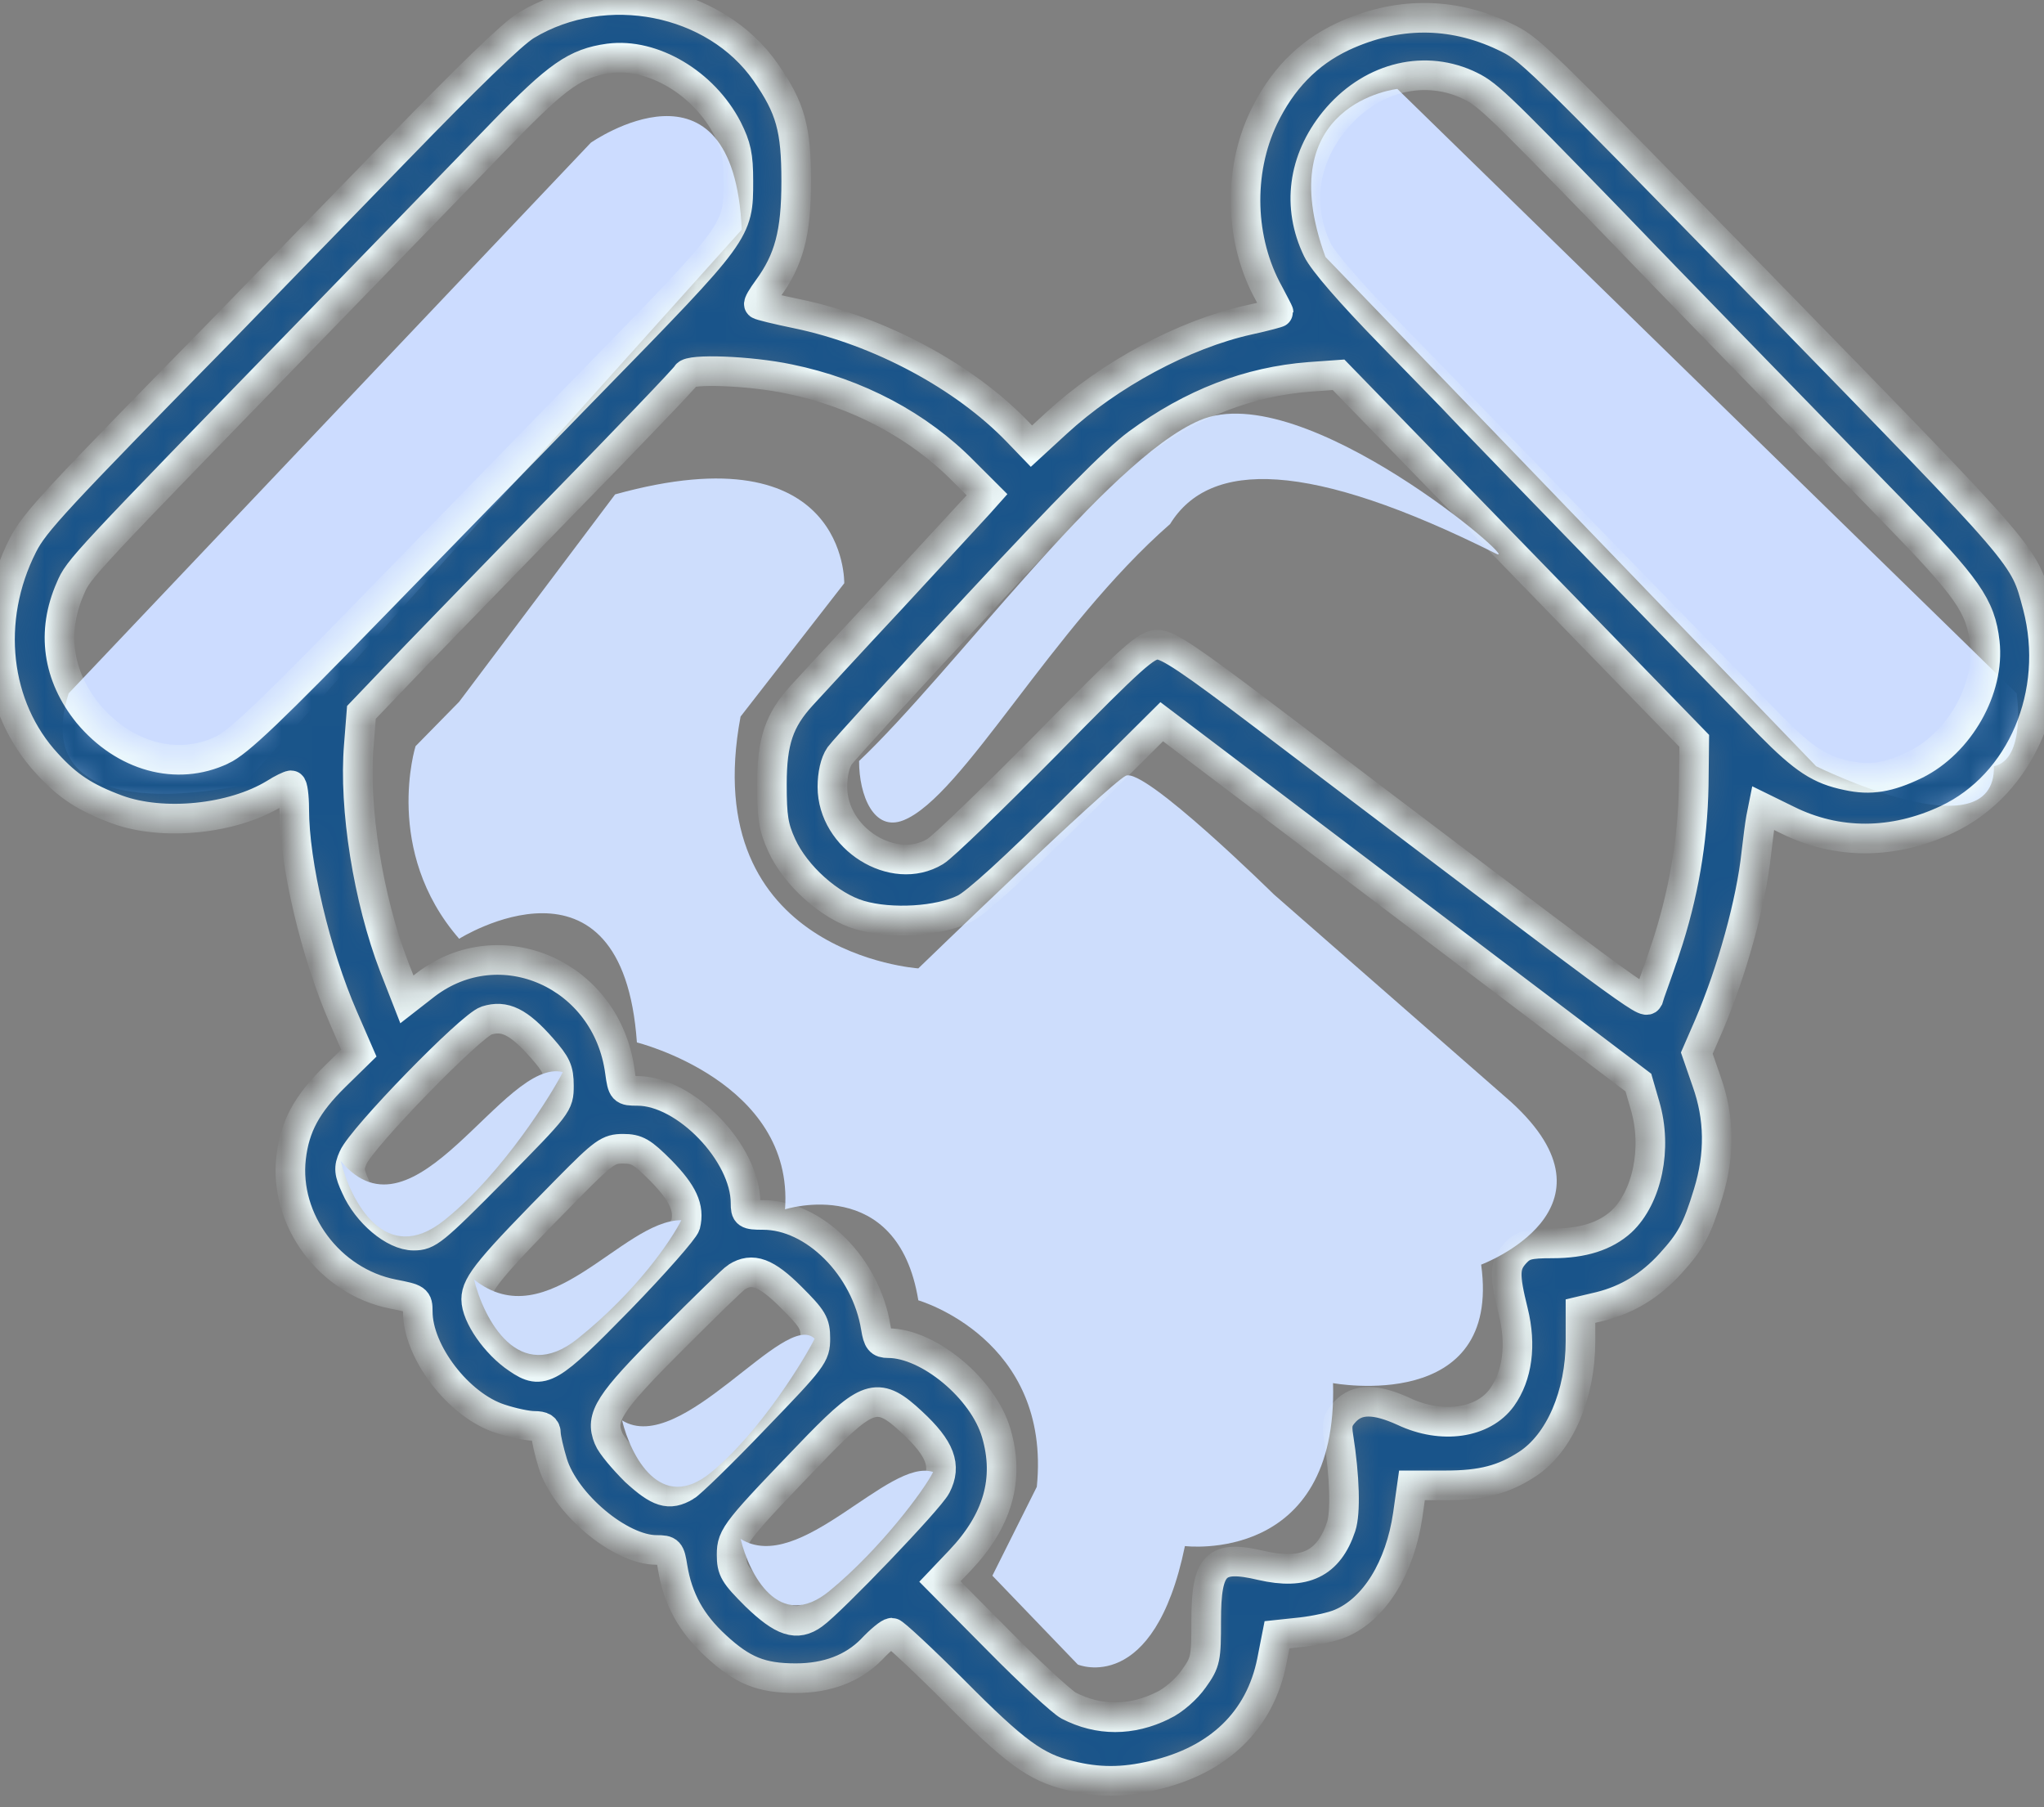 <svg xmlns="http://www.w3.org/2000/svg" width="69" height="61" fill="none" viewBox="0 0 69 61">
    <rect x="0" y="0" width="69" height="61" fill="#808080" stroke="none"/>
    <path fill="#CDDDFC" d="M14.028 25.188s-1.11 3.533 1.472 6.5c0 0 5.511-3.464 6 3.5 0 0 5.314 1.323 5 5.634 0 0 3.802-1.222 4.5 3.071 0 0 4.5 1.295 4 6.295l-1.5 3 2.885 3s2.568 1.079 3.615-4c0 0 5.175.643 5-5.5 0 0 5.698 1.061 5-4 0 0 5-1.866 1-5.5l-8-7s-4.385-4.32-5-4c-.615.32-7 6.5-7 6.5s-7.5-.5-6-8.5l3.5-4.5s.118-5.182-7.735-3l-5.265 7-1.472 1.5z"/>
    <path fill="#CDDDFC" d="M30.5 27.688c-1 .4-1.5-.833-1.5-2 3.167-3 8.337-10.145 11.5-11.5 3.5-1.5 11 5 10 4.5-6.33-3.165-9.667-3.167-11-1-4 3.5-7 9.2-9 10z"/>
    <path fill="#CCDCFF" d="M2.318 23.404L19.945 4.817S24.76 1.45 25.04 7.75L8.217 26.493s-7.418 1.728-5.9-3.089zM47.17 3.002s-4.328.472-2.426 5.672l16.563 17.191s6.056 3.002 6.003 0c1.1-.244.768-2.46.768-2.46L47.17 3.001z"/>
    <mask id="voq01zai5a" fill="#fff">
        <path d="M36.093 59.93c-1.134-.28-1.815-.768-3.892-2.863-1.082-1.082-2.024-1.954-2.094-1.954-.087 0-.384.244-.68.558-.63.646-1.502.977-2.566.977-1.17 0-1.798-.261-2.688-1.082-.838-.768-1.291-1.588-1.466-2.652-.087-.559-.122-.594-.541-.594-1.24 0-3.09-1.57-3.508-2.932-.122-.401-.227-.855-.227-.994 0-.192-.105-.262-.401-.262-.227 0-.733-.105-1.152-.245-1.396-.453-2.775-2.251-2.775-3.612 0-.42-.035-.437-.838-.594-2.129-.418-3.682-2.495-3.438-4.607.122-1.047.524-1.798 1.484-2.74l.803-.786-.524-1.204c-.942-2.164-1.658-5.183-1.658-7.033 0-.436-.052-.803-.105-.803-.052 0-.314.122-.558.28-1.431.872-3.77 1.099-5.306.54-1.082-.4-1.675-.785-2.373-1.553-1.763-1.902-2.095-4.851-.82-7.365.383-.768 1.134-1.57 6.719-7.26 1.309-1.344 3.996-4.119 5.968-6.143 2.286-2.356 3.84-3.874 4.311-4.154 2.67-1.605 6.37-.872 8.08 1.588.838 1.205 1.03 1.903 1.03 3.683 0 1.745-.244 2.653-.96 3.63-.192.262-.331.489-.296.524.035.034.61.174 1.291.314 2.775.576 5.637 2.111 7.435 3.979l.471.489.855-.786c1.763-1.623 4.276-2.984 6.475-3.473.558-.122 1.012-.244 1.012-.262 0-.017-.157-.314-.331-.645-.978-1.763-1.048-4.084-.175-5.917.61-1.274 1.483-2.181 2.67-2.74C47.123.4 48.973.382 50.753 1.22c.907.436.803.331 9.023 8.76 8.796 9.024 8.534 8.727 9.005 10.472.768 2.95-.54 6.021-3.054 7.208-1.815.855-3.717.855-5.393.018l-.82-.402-.07.35c-.035.191-.105.732-.157 1.186-.174 1.64-.82 3.98-1.605 5.812l-.402.924.332.96c.436 1.222.453 2.461.052 3.77-.384 1.257-.593 1.623-1.274 2.374-.68.75-1.466 1.221-2.373 1.448l-.664.157v1.013c0 1.797-.698 3.438-1.797 4.153-.803.524-1.536.716-2.758.716h-1.134l-.14.994c-.261 1.78-1.117 3.177-2.269 3.665-.279.123-.872.245-1.326.297l-.82.087-.175.89c-.401 2.008-1.797 3.351-3.996 3.857-1.03.245-1.868.245-2.845 0zm3.159-2.357c.366-.174.803-.558 1.047-.907.401-.559.419-.68.419-1.955 0-1.92.314-2.234 1.867-1.867 1.449.331 2.269-.053 2.688-1.31.157-.47.122-1.692-.087-3.018-.07-.437-.035-.594.227-.873.418-.436 1.012-.436 1.972 0 1.291.61 2.687.401 3.316-.471.523-.733.663-1.763.383-2.897-.314-1.257-.296-1.571.07-1.972.262-.28.437-.332 1.257-.332 1.03 0 1.78-.244 2.321-.733.873-.82 1.222-2.478.803-3.91l-.227-.785-8.045-6.09-8.046-6.091-3.02 3.001c-1.937 1.92-3.245 3.124-3.647 3.316-.855.42-2.46.524-3.525.21-1.012-.297-2.164-1.327-2.635-2.356-.28-.611-.332-.96-.332-2.06 0-1.448.244-2.164 1.012-3.002.21-.226 1.57-1.71 3.037-3.28 1.448-1.571 2.775-3.002 2.932-3.177l.28-.314-.769-.768c-1.536-1.57-3.612-2.67-5.916-3.141-1.327-.28-3.369-.35-3.456-.14-.017.07-1.99 2.13-4.38 4.573-2.374 2.443-4.835 4.974-5.463 5.637l-1.134 1.186-.088 1.117c-.174 2.112.315 5.184 1.187 7.453l.436 1.117.629-.49c2.53-1.936 6.126-.348 6.562 2.933.087.628.105.646.593.646 1.623 0 3.648 2.111 3.648 3.787 0 .366.035.401.593.401 1.728 0 3.473 1.745 3.805 3.805.07.436.14.523.419.523 1.36 0 3.21 1.536 3.647 3.037.454 1.553.053 2.95-1.221 4.293l-.681.716 1.972 1.99c1.082 1.099 2.147 2.076 2.373 2.198 1.013.524 2.112.524 3.177 0zm-11.798-3.071c.593-.42 3.927-3.892 4.154-4.346.349-.68.14-1.256-.82-2.146-1.117-1.048-1.466-.96-3.16.767-2.792 2.898-2.931 3.055-2.931 3.7 0 .524.087.664.82 1.397.907.872 1.379 1.03 1.937.628zm-4.31-4.328c.156-.088 1.221-1.117 2.338-2.287 1.972-2.042 2.042-2.146 2.042-2.705 0-.523-.087-.663-.82-1.396-.838-.838-1.31-1.012-1.833-.68-.122.07-1.1 1.03-2.199 2.129-2.13 2.129-2.426 2.6-2.13 3.316.088.226.507.715.909 1.116.785.716 1.134.838 1.692.507zm-2.217-6.318c1.17-1.204 2.164-2.339 2.216-2.513.14-.576-.087-1.065-.837-1.833-.629-.628-.803-.733-1.274-.733-.49 0-.646.105-1.885 1.361-2.6 2.636-3.072 3.194-3.072 3.718 0 .558.663 1.518 1.396 2.007.838.576 1.082.419 3.456-2.007zm-4.241-4.363c2.164-2.2 2.181-2.217 2.181-2.845 0-.541-.087-.716-.575-1.274-.786-.89-1.257-1.117-1.868-.925-.54.175-4.206 3.944-4.502 4.625-.158.349-.14.506.087.995.384.872 1.291 1.64 1.954 1.64.49 0 .646-.122 2.723-2.216zm39.53-7.435c.61-1.832.925-3.648.96-5.55l.017-1.5-6.004-6.179-6.003-6.178-.978.07c-2.042.157-3.961.89-5.811 2.251-.733.541-2.391 2.217-5.428 5.48-2.408 2.583-4.485 4.87-4.625 5.061-.157.227-.244.629-.244 1.048 0 1.745 2.06 3.036 3.473 2.181.262-.157 1.955-1.797 3.77-3.63 2.914-2.967 3.35-3.35 3.734-3.35.35 0 1.1.505 3.63 2.425 12.566 9.53 12.828 9.721 12.933 9.53.035-.14.314-.874.575-1.659zm8.446-6.248c1.484-.733 2.514-2.548 2.34-4.119-.14-1.239-.577-1.85-3.09-4.432-4.31-4.433-7.382-7.575-9.494-9.774-4.066-4.188-4.224-4.328-4.904-4.642-1.536-.68-3.299-.192-4.468 1.239-1.065 1.309-1.274 2.897-.576 4.346.192.401 1.117 1.466 2.478 2.862 1.187 1.222 2.234 2.286 2.304 2.373.262.297 9.354 9.651 10.471 10.786 1.187 1.204 1.71 1.536 2.636 1.728.785.174 1.396.07 2.303-.367zM7.49 25.322c.558-.262 1.623-1.274 5.305-5.062 2.53-2.6 5.742-5.899 7.12-7.312 5.027-5.149 5.01-5.131 5.01-6.842 0-.855-.07-1.169-.367-1.762-.803-1.553-2.53-2.566-3.997-2.374-1.134.157-1.727.576-3.595 2.496-.977 1.012-3.77 3.892-6.195 6.388-8.046 8.272-8.116 8.342-8.395 9.005-.646 1.466-.436 2.95.593 4.223 1.222 1.466 3.002 1.955 4.52 1.24z"/>
    </mask>
    <path fill="#19548A" stroke="#EFFBFC" d="M36.093 59.93c-1.134-.28-1.815-.768-3.892-2.863-1.082-1.082-2.024-1.954-2.094-1.954-.087 0-.384.244-.68.558-.63.646-1.502.977-2.566.977-1.17 0-1.798-.261-2.688-1.082-.838-.768-1.291-1.588-1.466-2.652-.087-.559-.122-.594-.541-.594-1.24 0-3.09-1.57-3.508-2.932-.122-.401-.227-.855-.227-.994 0-.192-.105-.262-.401-.262-.227 0-.733-.105-1.152-.245-1.396-.453-2.775-2.251-2.775-3.612 0-.42-.035-.437-.838-.594-2.129-.418-3.682-2.495-3.438-4.607.122-1.047.524-1.798 1.484-2.74l.803-.786-.524-1.204c-.942-2.164-1.658-5.183-1.658-7.033 0-.436-.052-.803-.105-.803-.052 0-.314.122-.558.28-1.431.872-3.77 1.099-5.306.54-1.082-.4-1.675-.785-2.373-1.553-1.763-1.902-2.095-4.851-.82-7.365.383-.768 1.134-1.57 6.719-7.26 1.309-1.344 3.996-4.119 5.968-6.143 2.286-2.356 3.84-3.874 4.311-4.154 2.67-1.605 6.37-.872 8.08 1.588.838 1.205 1.03 1.903 1.03 3.683 0 1.745-.244 2.653-.96 3.63-.192.262-.331.489-.296.524.035.034.61.174 1.291.314 2.775.576 5.637 2.111 7.435 3.979l.471.489.855-.786c1.763-1.623 4.276-2.984 6.475-3.473.558-.122 1.012-.244 1.012-.262 0-.017-.157-.314-.331-.645-.978-1.763-1.048-4.084-.175-5.917.61-1.274 1.483-2.181 2.67-2.74C47.123.4 48.973.382 50.753 1.22c.907.436.803.331 9.023 8.76 8.796 9.024 8.534 8.727 9.005 10.472.768 2.95-.54 6.021-3.054 7.208-1.815.855-3.717.855-5.393.018l-.82-.402-.07.35c-.035.191-.105.732-.157 1.186-.174 1.64-.82 3.98-1.605 5.812l-.402.924.332.96c.436 1.222.453 2.461.052 3.77-.384 1.257-.593 1.623-1.274 2.374-.68.75-1.466 1.221-2.373 1.448l-.664.157v1.013c0 1.797-.698 3.438-1.797 4.153-.803.524-1.536.716-2.758.716h-1.134l-.14.994c-.261 1.78-1.117 3.177-2.269 3.665-.279.123-.872.245-1.326.297l-.82.087-.175.89c-.401 2.008-1.797 3.351-3.996 3.857-1.03.245-1.868.245-2.845 0zm3.159-2.357c.366-.174.803-.558 1.047-.907.401-.559.419-.68.419-1.955 0-1.92.314-2.234 1.867-1.867 1.449.331 2.269-.053 2.688-1.31.157-.47.122-1.692-.087-3.018-.07-.437-.035-.594.227-.873.418-.436 1.012-.436 1.972 0 1.291.61 2.687.401 3.316-.471.523-.733.663-1.763.383-2.897-.314-1.257-.296-1.571.07-1.972.262-.28.437-.332 1.257-.332 1.03 0 1.78-.244 2.321-.733.873-.82 1.222-2.478.803-3.91l-.227-.785-8.045-6.09-8.046-6.091-3.02 3.001c-1.937 1.92-3.245 3.124-3.647 3.316-.855.42-2.46.524-3.525.21-1.012-.297-2.164-1.327-2.635-2.356-.28-.611-.332-.96-.332-2.06 0-1.448.244-2.164 1.012-3.002.21-.226 1.57-1.71 3.037-3.28 1.448-1.571 2.775-3.002 2.932-3.177l.28-.314-.769-.768c-1.536-1.57-3.612-2.67-5.916-3.141-1.327-.28-3.369-.35-3.456-.14-.017.07-1.99 2.13-4.38 4.573-2.374 2.443-4.835 4.974-5.463 5.637l-1.134 1.186-.088 1.117c-.174 2.112.315 5.184 1.187 7.453l.436 1.117.629-.49c2.53-1.936 6.126-.348 6.562 2.933.087.628.105.646.593.646 1.623 0 3.648 2.111 3.648 3.787 0 .366.035.401.593.401 1.728 0 3.473 1.745 3.805 3.805.07.436.14.523.419.523 1.36 0 3.21 1.536 3.647 3.037.454 1.553.053 2.95-1.221 4.293l-.681.716 1.972 1.99c1.082 1.099 2.147 2.076 2.373 2.198 1.013.524 2.112.524 3.177 0zm-11.798-3.071c.593-.42 3.927-3.892 4.154-4.346.349-.68.14-1.256-.82-2.146-1.117-1.048-1.466-.96-3.16.767-2.792 2.898-2.931 3.055-2.931 3.7 0 .524.087.664.82 1.397.907.872 1.379 1.03 1.937.628zm-4.31-4.328c.156-.088 1.221-1.117 2.338-2.287 1.972-2.042 2.042-2.146 2.042-2.705 0-.523-.087-.663-.82-1.396-.838-.838-1.31-1.012-1.833-.68-.122.07-1.1 1.03-2.199 2.129-2.13 2.129-2.426 2.6-2.13 3.316.088.226.507.715.909 1.116.785.716 1.134.838 1.692.507zm-2.217-6.318c1.17-1.204 2.164-2.339 2.216-2.513.14-.576-.087-1.065-.837-1.833-.629-.628-.803-.733-1.274-.733-.49 0-.646.105-1.885 1.361-2.6 2.636-3.072 3.194-3.072 3.718 0 .558.663 1.518 1.396 2.007.838.576 1.082.419 3.456-2.007zm-4.241-4.363c2.164-2.2 2.181-2.217 2.181-2.845 0-.541-.087-.716-.575-1.274-.786-.89-1.257-1.117-1.868-.925-.54.175-4.206 3.944-4.502 4.625-.158.349-.14.506.087.995.384.872 1.291 1.64 1.954 1.64.49 0 .646-.122 2.723-2.216zm39.53-7.435c.61-1.832.925-3.648.96-5.55l.017-1.5-6.004-6.179-6.003-6.178-.978.07c-2.042.157-3.961.89-5.811 2.251-.733.541-2.391 2.217-5.428 5.48-2.408 2.583-4.485 4.87-4.625 5.061-.157.227-.244.629-.244 1.048 0 1.745 2.06 3.036 3.473 2.181.262-.157 1.955-1.797 3.77-3.63 2.914-2.967 3.35-3.35 3.734-3.35.35 0 1.1.505 3.63 2.425 12.566 9.53 12.828 9.721 12.933 9.53.035-.14.314-.874.575-1.659zm8.446-6.248c1.484-.733 2.514-2.548 2.34-4.119-.14-1.239-.577-1.85-3.09-4.432-4.31-4.433-7.382-7.575-9.494-9.774-4.066-4.188-4.224-4.328-4.904-4.642-1.536-.68-3.299-.192-4.468 1.239-1.065 1.309-1.274 2.897-.576 4.346.192.401 1.117 1.466 2.478 2.862 1.187 1.222 2.234 2.286 2.304 2.373.262.297 9.354 9.651 10.471 10.786 1.187 1.204 1.71 1.536 2.636 1.728.785.174 1.396.07 2.303-.367zM7.49 25.322c.558-.262 1.623-1.274 5.305-5.062 2.53-2.6 5.742-5.899 7.12-7.312 5.027-5.149 5.01-5.131 5.01-6.842 0-.855-.07-1.169-.367-1.762-.803-1.553-2.53-2.566-3.997-2.374-1.134.157-1.727.576-3.595 2.496-.977 1.012-3.77 3.892-6.195 6.388-8.046 8.272-8.116 8.342-8.395 9.005-.646 1.466-.436 2.95.593 4.223 1.222 1.466 3.002 1.955 4.52 1.24z" mask="url(#voq01zai5a)"/>
    <path fill="#CDDDFC" d="M15 41.188c-2 1.6-3.167-.667-3.5-2 2.5 3 5.5-3.5 7.5-3-.333.666-2 3.4-4 5zM19.5 45.188c-2 1.6-3.167-.667-3.5-2 2.5 2 5-2 7-2-.333.666-1.5 2.4-3.5 4zM24 49.704c-1.714 1.407-2.714-.586-3-1.758 2 1.242 5.5-3.758 6.5-2.758-.286.586-1.786 3.11-3.5 4.516zM28 53.704c-1.714 1.407-2.714-.586-3-1.758 2 1.242 5-2.758 6.5-2.258-.286.586-1.786 2.61-3.5 4.016z"/>
</svg>
